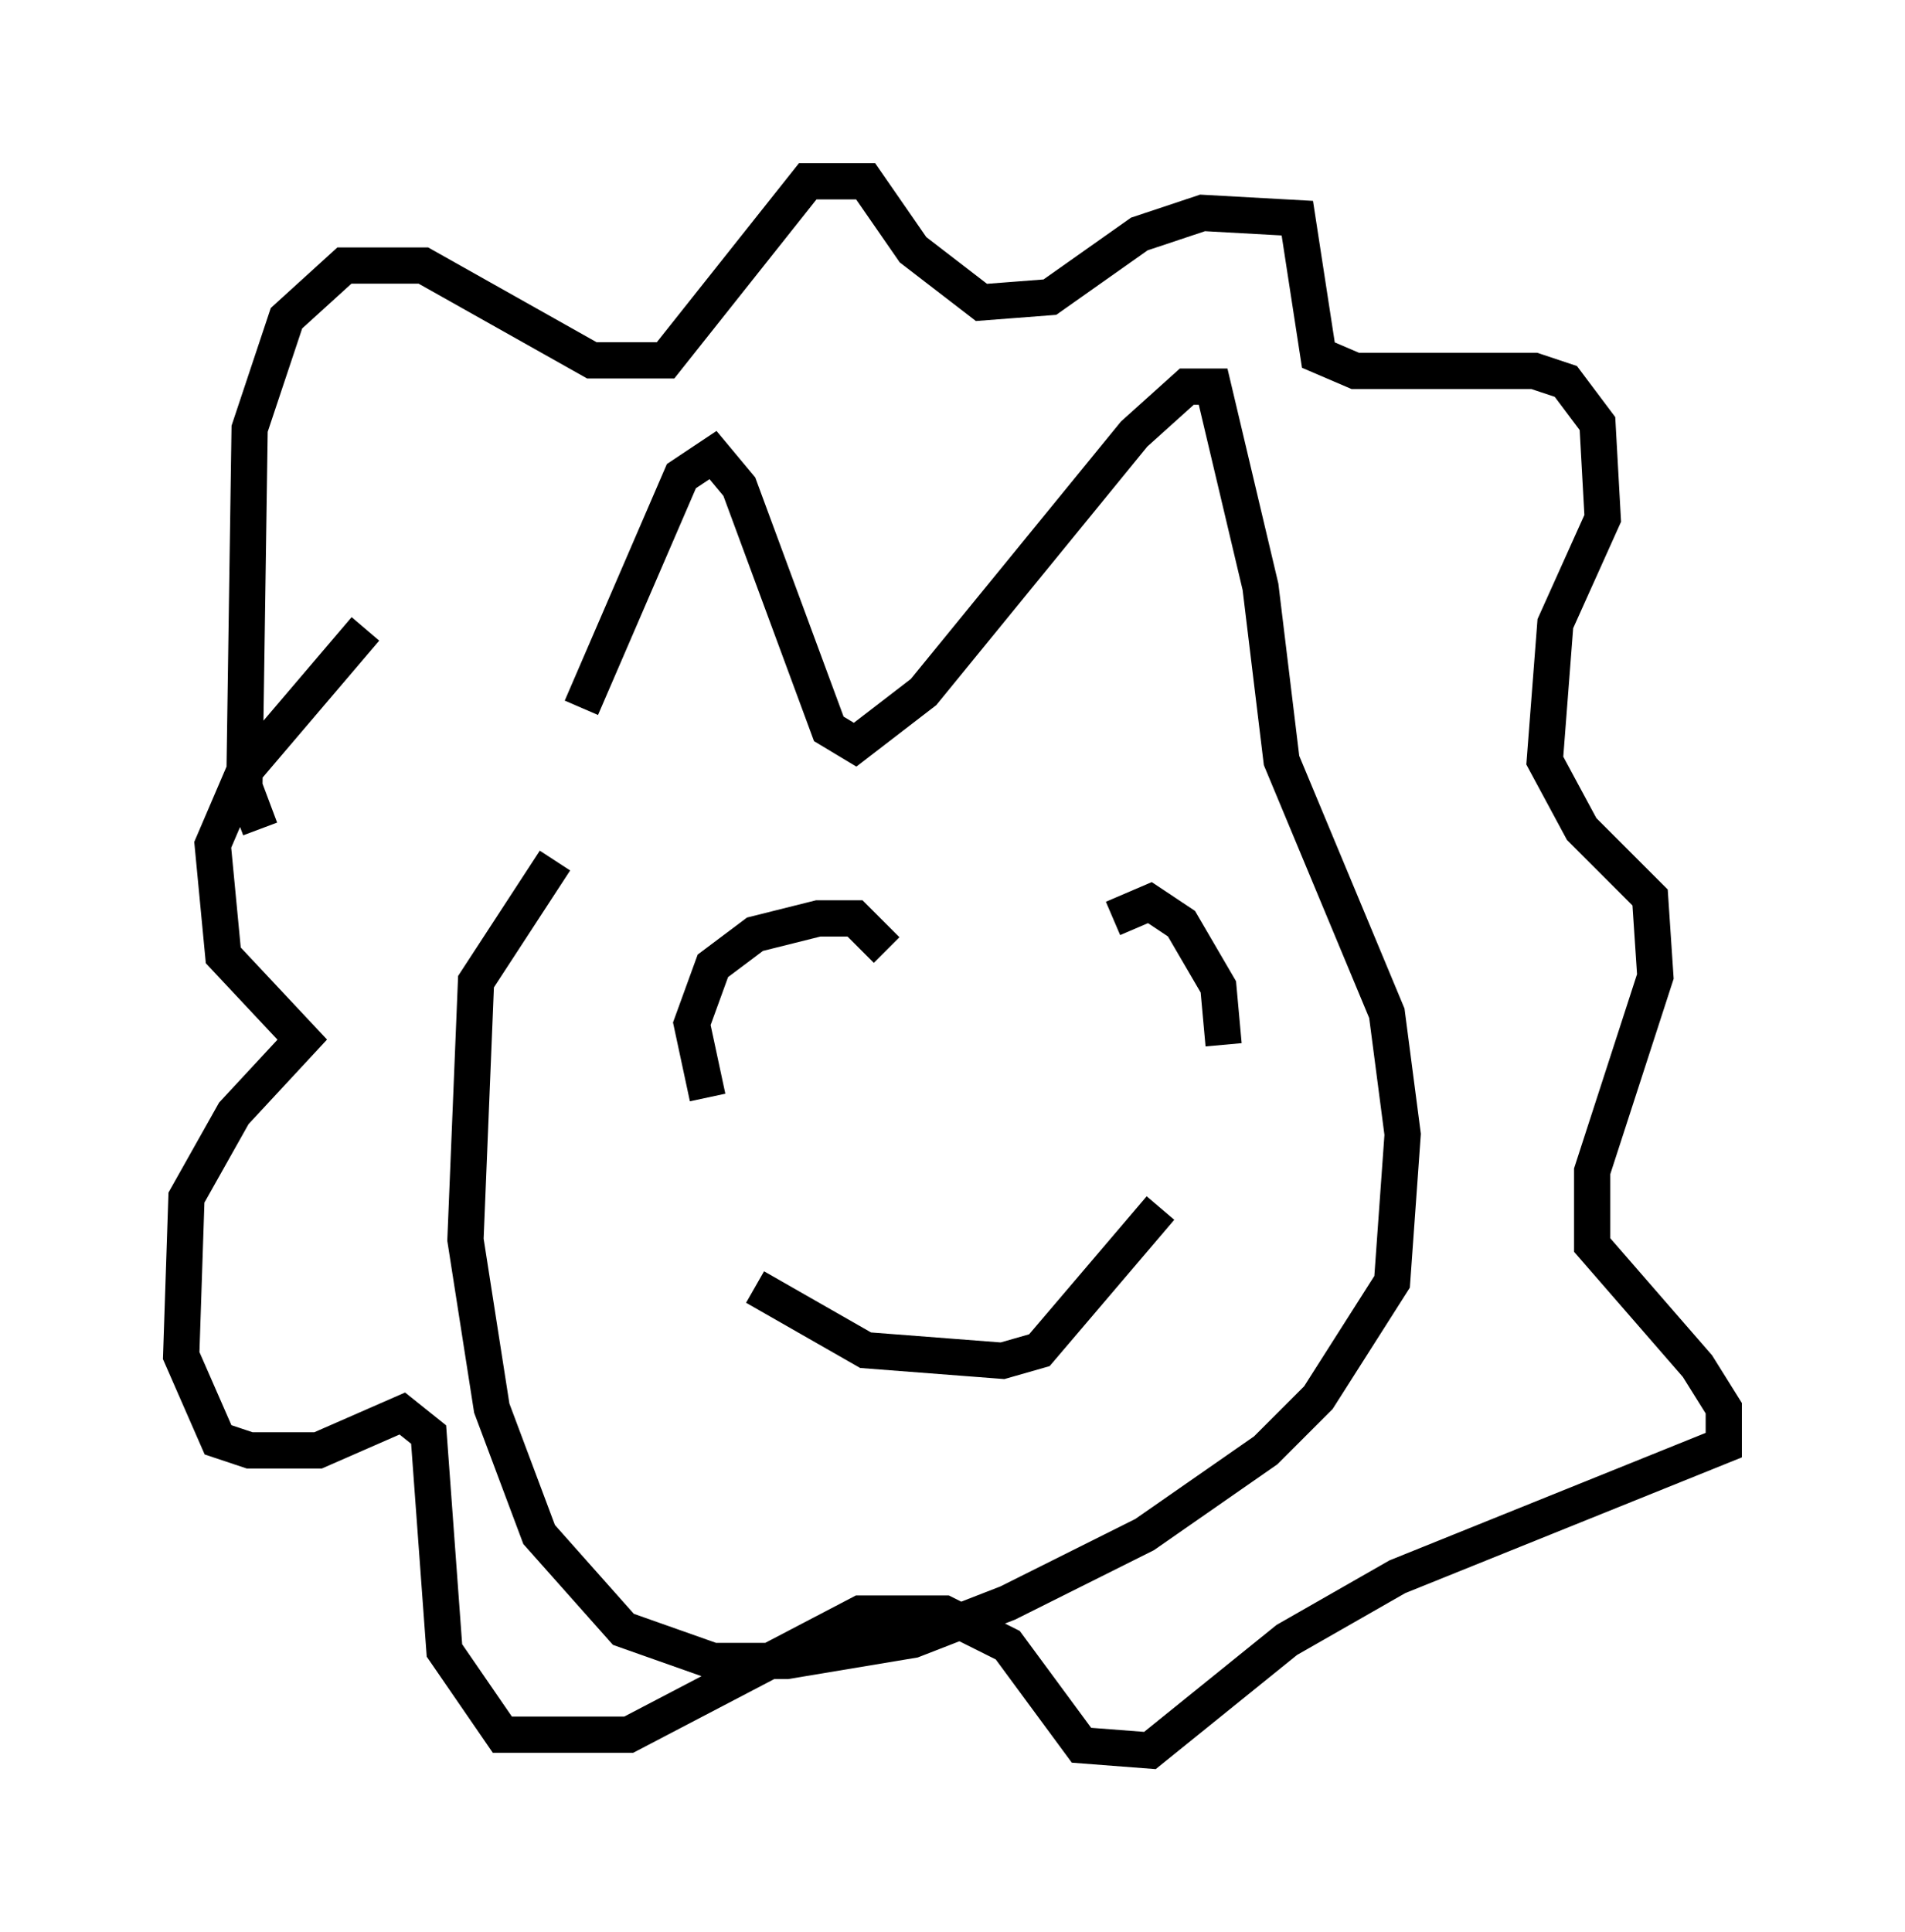 <?xml version="1.0" encoding="utf-8" ?>
<svg baseProfile="full" height="53.285" version="1.1" width="52.559" xmlns="http://www.w3.org/2000/svg" xmlns:ev="http://www.w3.org/2001/xml-events" xmlns:xlink="http://www.w3.org/1999/xlink"><defs /><rect fill="white" height="53.285" width="52.559" x="0" y="0" /><path d="M14.587, 25.335 m1.453, -5.81 l2.76, -6.391 0.872, -0.581 l0.726, 0.872 2.469, 6.682 l0.726, 0.436 1.888, -1.453 l5.81, -7.117 1.453, -1.307 l0.726, 0.0 1.307, 5.52 l0.581, 4.793 2.905, 6.972 l0.436, 3.341 -0.291, 4.067 l-2.034, 3.196 -1.453, 1.453 l-3.341, 2.324 -3.777, 1.888 l-2.615, 1.017 -3.486, 0.581 l-2.034, 0.0 -2.469, -0.872 l-2.324, -2.615 -1.307, -3.486 l-0.726, -4.648 0.291, -7.117 l2.179, -3.341 m-8.134, -0.872 l-0.436, -1.162 0.145, -9.877 l1.017, -3.05 1.598, -1.453 l2.179, 0.0 4.648, 2.615 l2.034, 0.0 3.922, -4.939 l1.598, 0.0 1.307, 1.888 l1.888, 1.453 1.888, -0.145 l2.469, -1.743 1.743, -0.581 l2.615, 0.145 0.581, 3.777 l1.017, 0.436 4.939, 0.0 l0.872, 0.291 0.872, 1.162 l0.145, 2.615 -1.307, 2.905 l-0.291, 3.777 1.017, 1.888 l1.888, 1.888 0.145, 2.179 l-1.743, 5.374 0.0, 2.034 l2.905, 3.341 0.726, 1.162 l0.0, 1.017 -9.006, 3.631 l-3.05, 1.743 -3.777, 3.05 l-1.888, -0.145 -2.034, -2.76 l-1.743, -0.872 -2.324, 0.0 l-6.391, 3.341 -3.486, 0.0 l-1.598, -2.324 -0.436, -5.955 l-0.726, -0.581 -2.324, 1.017 l-1.888, 0.0 -0.872, -0.291 l-1.017, -2.324 0.145, -4.358 l1.307, -2.324 1.888, -2.034 l-2.179, -2.324 -0.291, -3.05 l0.872, -2.034 3.341, -3.922 m9.441, 12.927 l-0.436, -2.034 0.581, -1.598 l1.162, -0.872 1.743, -0.436 l1.017, 0.0 0.872, 0.872 m6.246, -0.872 l1.017, -0.436 0.872, 0.581 l1.017, 1.743 0.145, 1.598 m-12.927, 6.682 l3.05, 1.743 3.777, 0.291 l1.017, -0.291 3.341, -3.922 " fill="none" stroke="black" stroke-width="1" /></svg>
